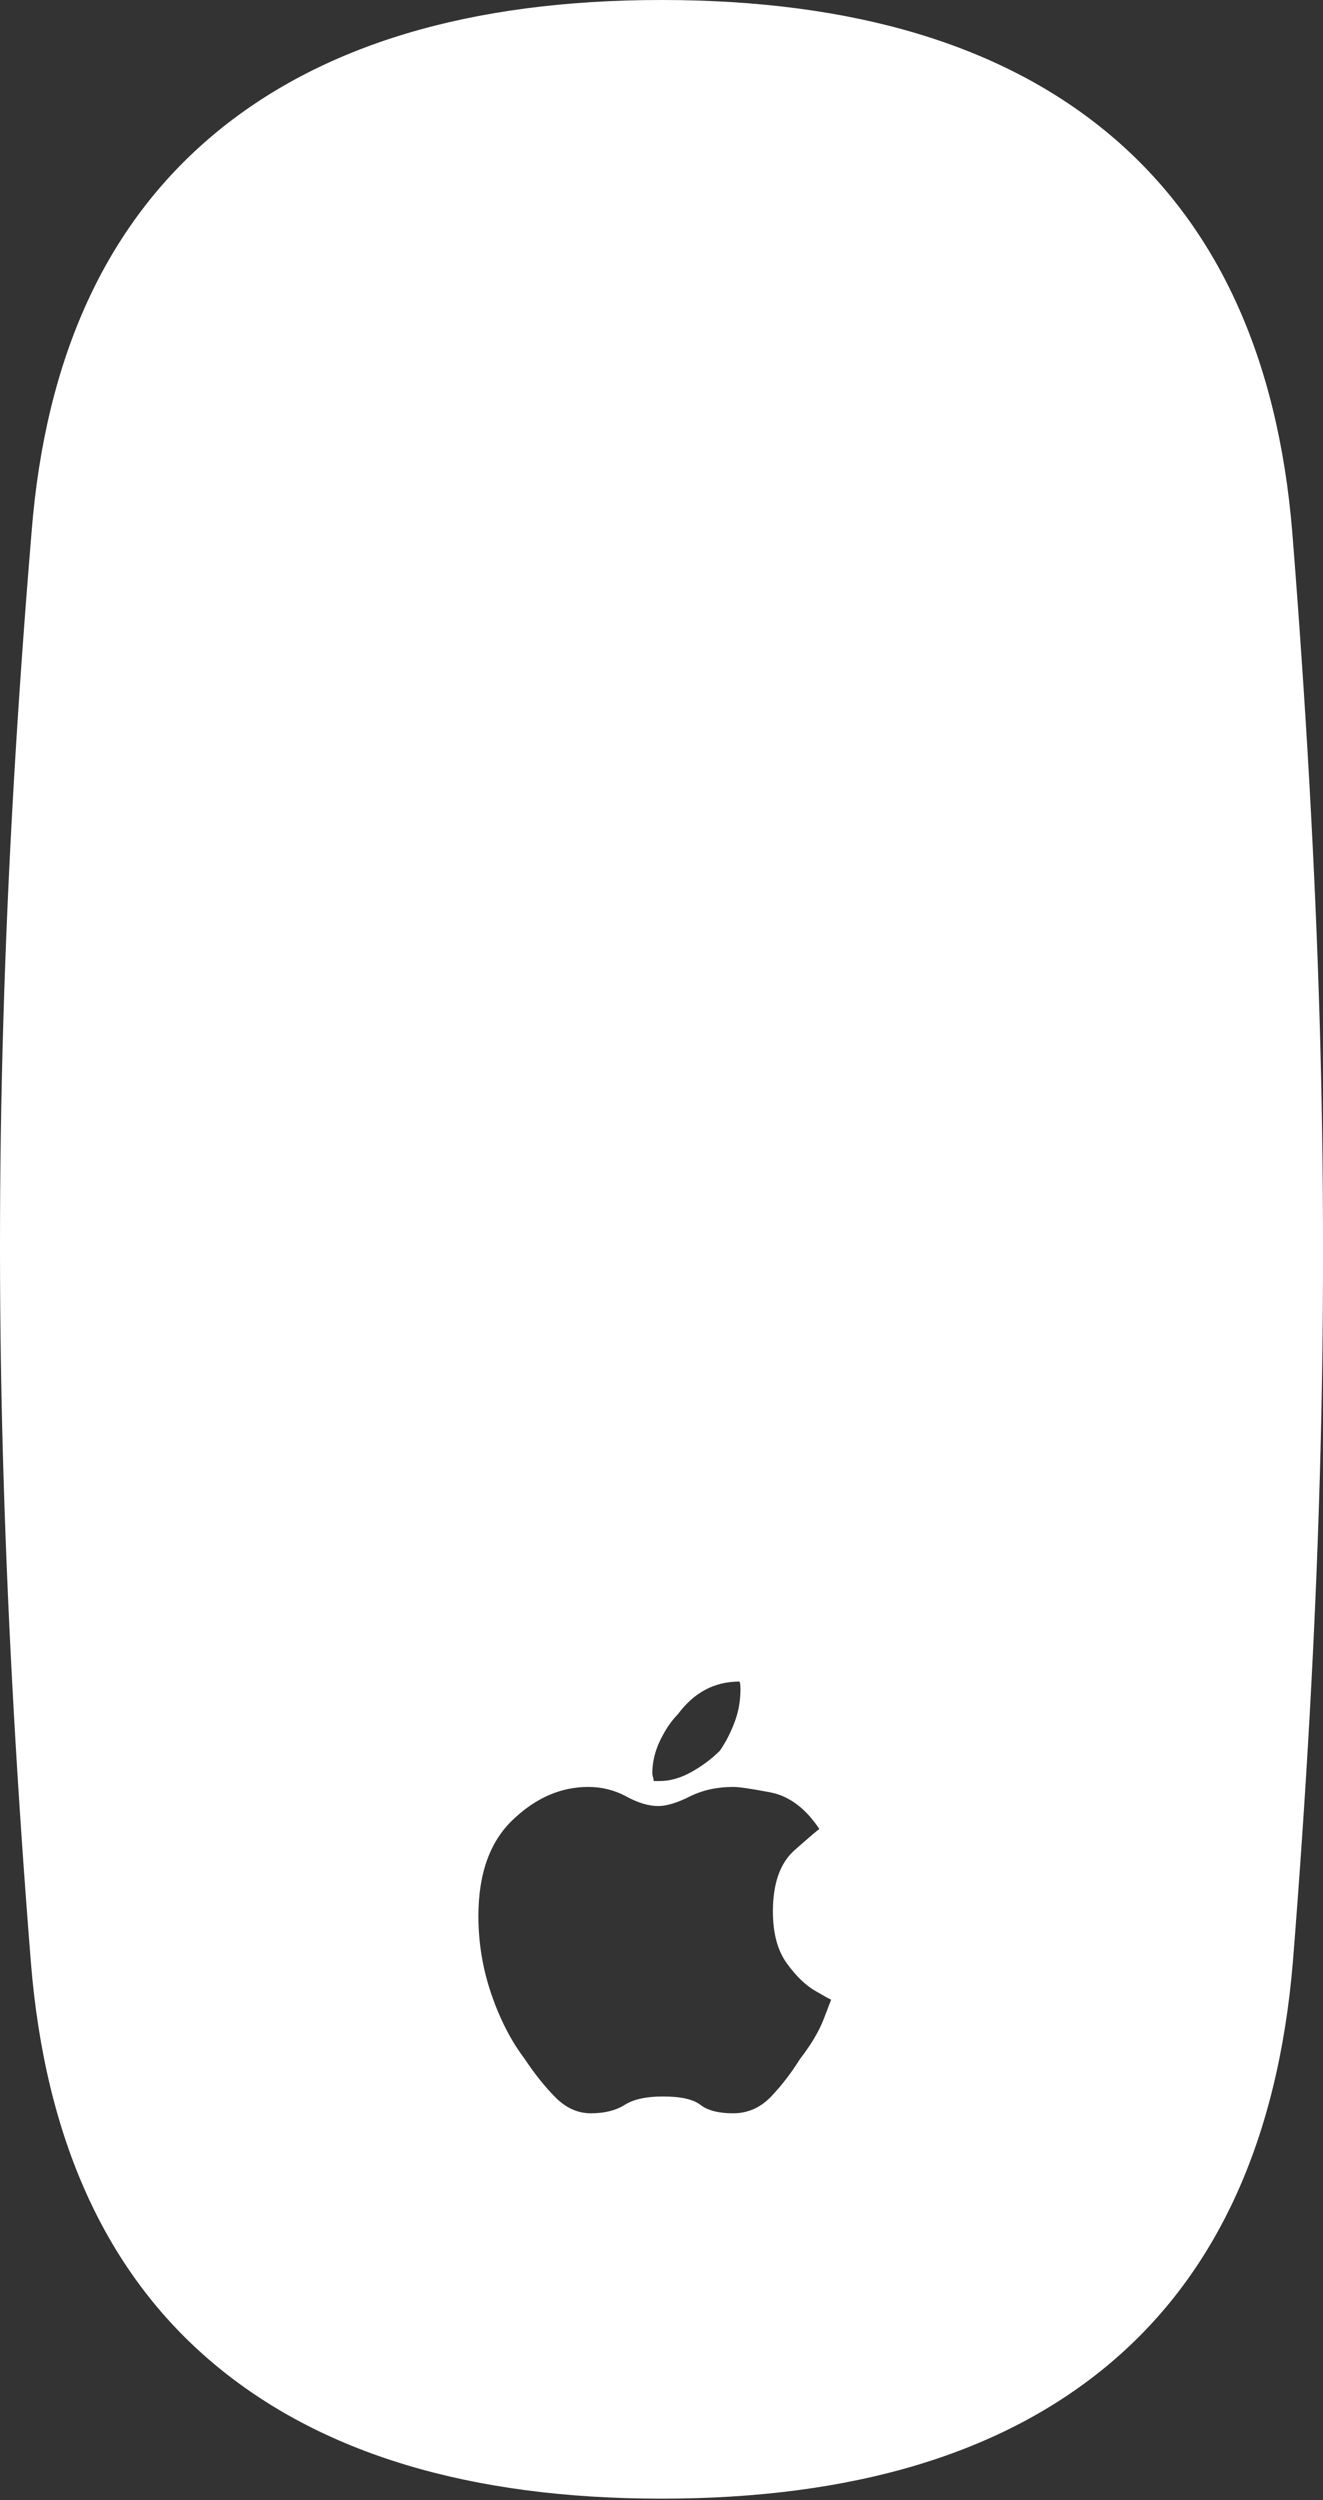 <?xml version="1.0" encoding="UTF-8"?>
<!--Generator: Apple Native CoreSVG 175-->
<!DOCTYPE svg
PUBLIC "-//W3C//DTD SVG 1.1//EN"
       "http://www.w3.org/Graphics/SVG/1.1/DTD/svg11.dtd">
<svg version="1.1" xmlns="http://www.w3.org/2000/svg" xmlns:xlink="http://www.w3.org/1999/xlink" width="11.015" height="20.806">
 <rect width="100%" height="100%" fill="#333333" stroke="none"/>
 <g>
  <rect height="20.806" opacity="0" width="11.015" x="0" y="0"/>
  <path d="M5.507 20.794Q7.908 20.794 9.244 19.666Q10.579 18.538 10.764 16.329Q10.933 14.21 10.988 12.306Q11.043 10.402 10.987 8.49Q10.93 6.578 10.759 4.427Q10.579 2.249 9.244 1.124Q7.908 0 5.507 0Q3.113 0 1.774 1.124Q0.435 2.249 0.263 4.427Q0.084 6.578 0.028 8.49Q-0.029 10.402 0.03 12.306Q0.088 14.21 0.257 16.329Q0.435 18.538 1.774 19.666Q3.113 20.794 5.507 20.794ZM5.519 17.447Q5.311 17.447 5.201 17.517Q5.09 17.587 4.919 17.587Q4.757 17.587 4.626 17.456Q4.495 17.325 4.363 17.127Q4.197 16.906 4.09 16.593Q3.983 16.279 3.983 15.946Q3.983 15.417 4.27 15.144Q4.556 14.871 4.897 14.871Q5.068 14.871 5.214 14.95Q5.36 15.03 5.48 15.03Q5.585 15.03 5.744 14.95Q5.903 14.871 6.104 14.871Q6.178 14.871 6.413 14.916Q6.648 14.961 6.822 15.221Q6.802 15.233 6.619 15.394Q6.435 15.554 6.435 15.907Q6.435 16.179 6.551 16.339Q6.667 16.499 6.789 16.569Q6.91 16.639 6.92 16.641Q6.92 16.641 6.86 16.798Q6.8 16.955 6.66 17.136Q6.55 17.312 6.418 17.45Q6.285 17.587 6.104 17.587Q5.923 17.587 5.832 17.517Q5.742 17.447 5.519 17.447ZM5.994 14.569Q5.893 14.67 5.758 14.746Q5.622 14.822 5.492 14.822Q5.482 14.822 5.468 14.822Q5.453 14.822 5.443 14.822Q5.443 14.812 5.437 14.791Q5.431 14.77 5.431 14.758Q5.431 14.618 5.497 14.482Q5.563 14.347 5.644 14.266Q5.845 13.994 6.156 13.994Q6.165 14.006 6.165 14.058Q6.165 14.204 6.115 14.335Q6.065 14.466 5.994 14.569Z" fill="#ffffff"/>
 </g>
</svg>
